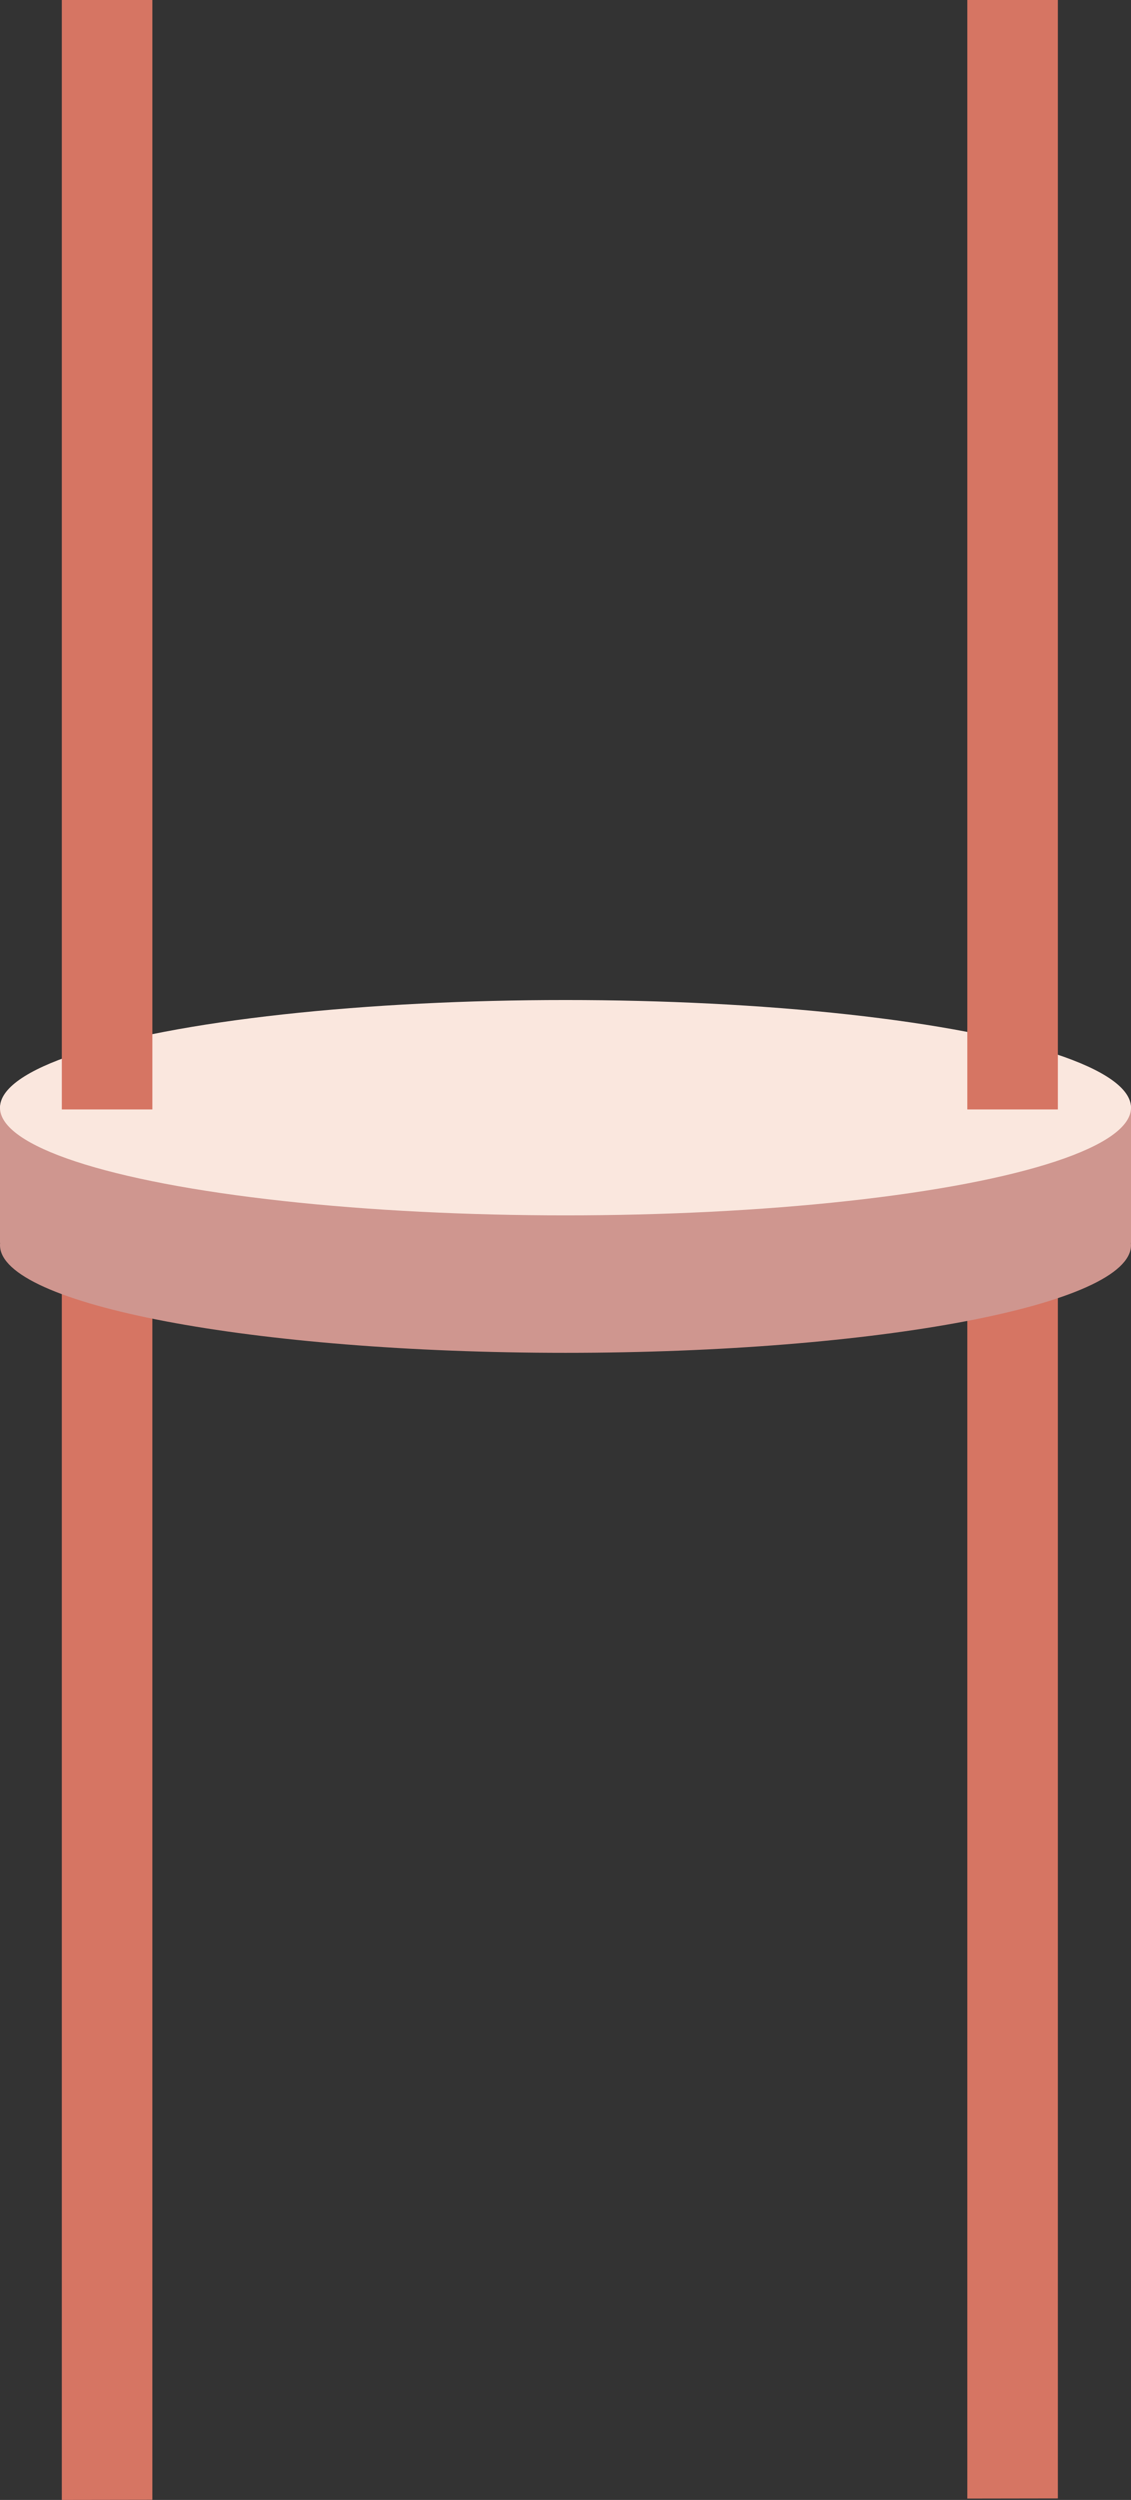 <?xml version="1.0" encoding="utf-8"?>
<!-- Generator: Adobe Illustrator 16.0.0, SVG Export Plug-In . SVG Version: 6.00 Build 0)  -->
<!DOCTYPE svg PUBLIC "-//W3C//DTD SVG 1.1//EN" "http://www.w3.org/Graphics/SVG/1.1/DTD/svg11.dtd">
<svg version="1.1" id="Calque_1" xmlns="http://www.w3.org/2000/svg" xmlns:xlink="http://www.w3.org/1999/xlink" x="0px" y="0px"
	 width="99.924px" height="220.827px" viewBox="0 0 99.924 220.827" enable-background="new 0 0 99.924 220.827"
	 xml:space="preserve">
<rect x="0" y="0" width="99.924" height="220.827" fill="#333333" stroke="none"/>
<g>
	<polygon fill="#D67563" points="13.462,108 5.462,108 5.462,220.827 13.462,220.814 	"/>
	<polygon fill="#D67563" points="93.462,98 85.462,98 85.462,220.705 93.462,220.692 	"/>
	<g>
		<path fill="#CF968F" d="M99.924,109.989c0,5.253-22.368,9.511-49.962,9.511C22.369,119.5,0,115.242,0,109.989
			c0-1.314,1.399-2.565,3.927-3.703c7.584-3.414,25.341-5.809,46.035-5.809c19.489,0,36.372,2.124,44.608,5.223
			C97.994,106.988,99.924,108.446,99.924,109.989z"/>
		<rect y="97.643" fill="#CF968F" width="99.924" height="12.143"/>
		<ellipse fill="#FAE7DE" cx="49.962" cy="97.846" rx="49.962" ry="9.511"/>
	</g>
	<rect x="5.462" fill="#D67563" width="8" height="98"/>
	<rect x="85.462" fill="#D67563" width="8" height="98"/>
</g>
</svg>
